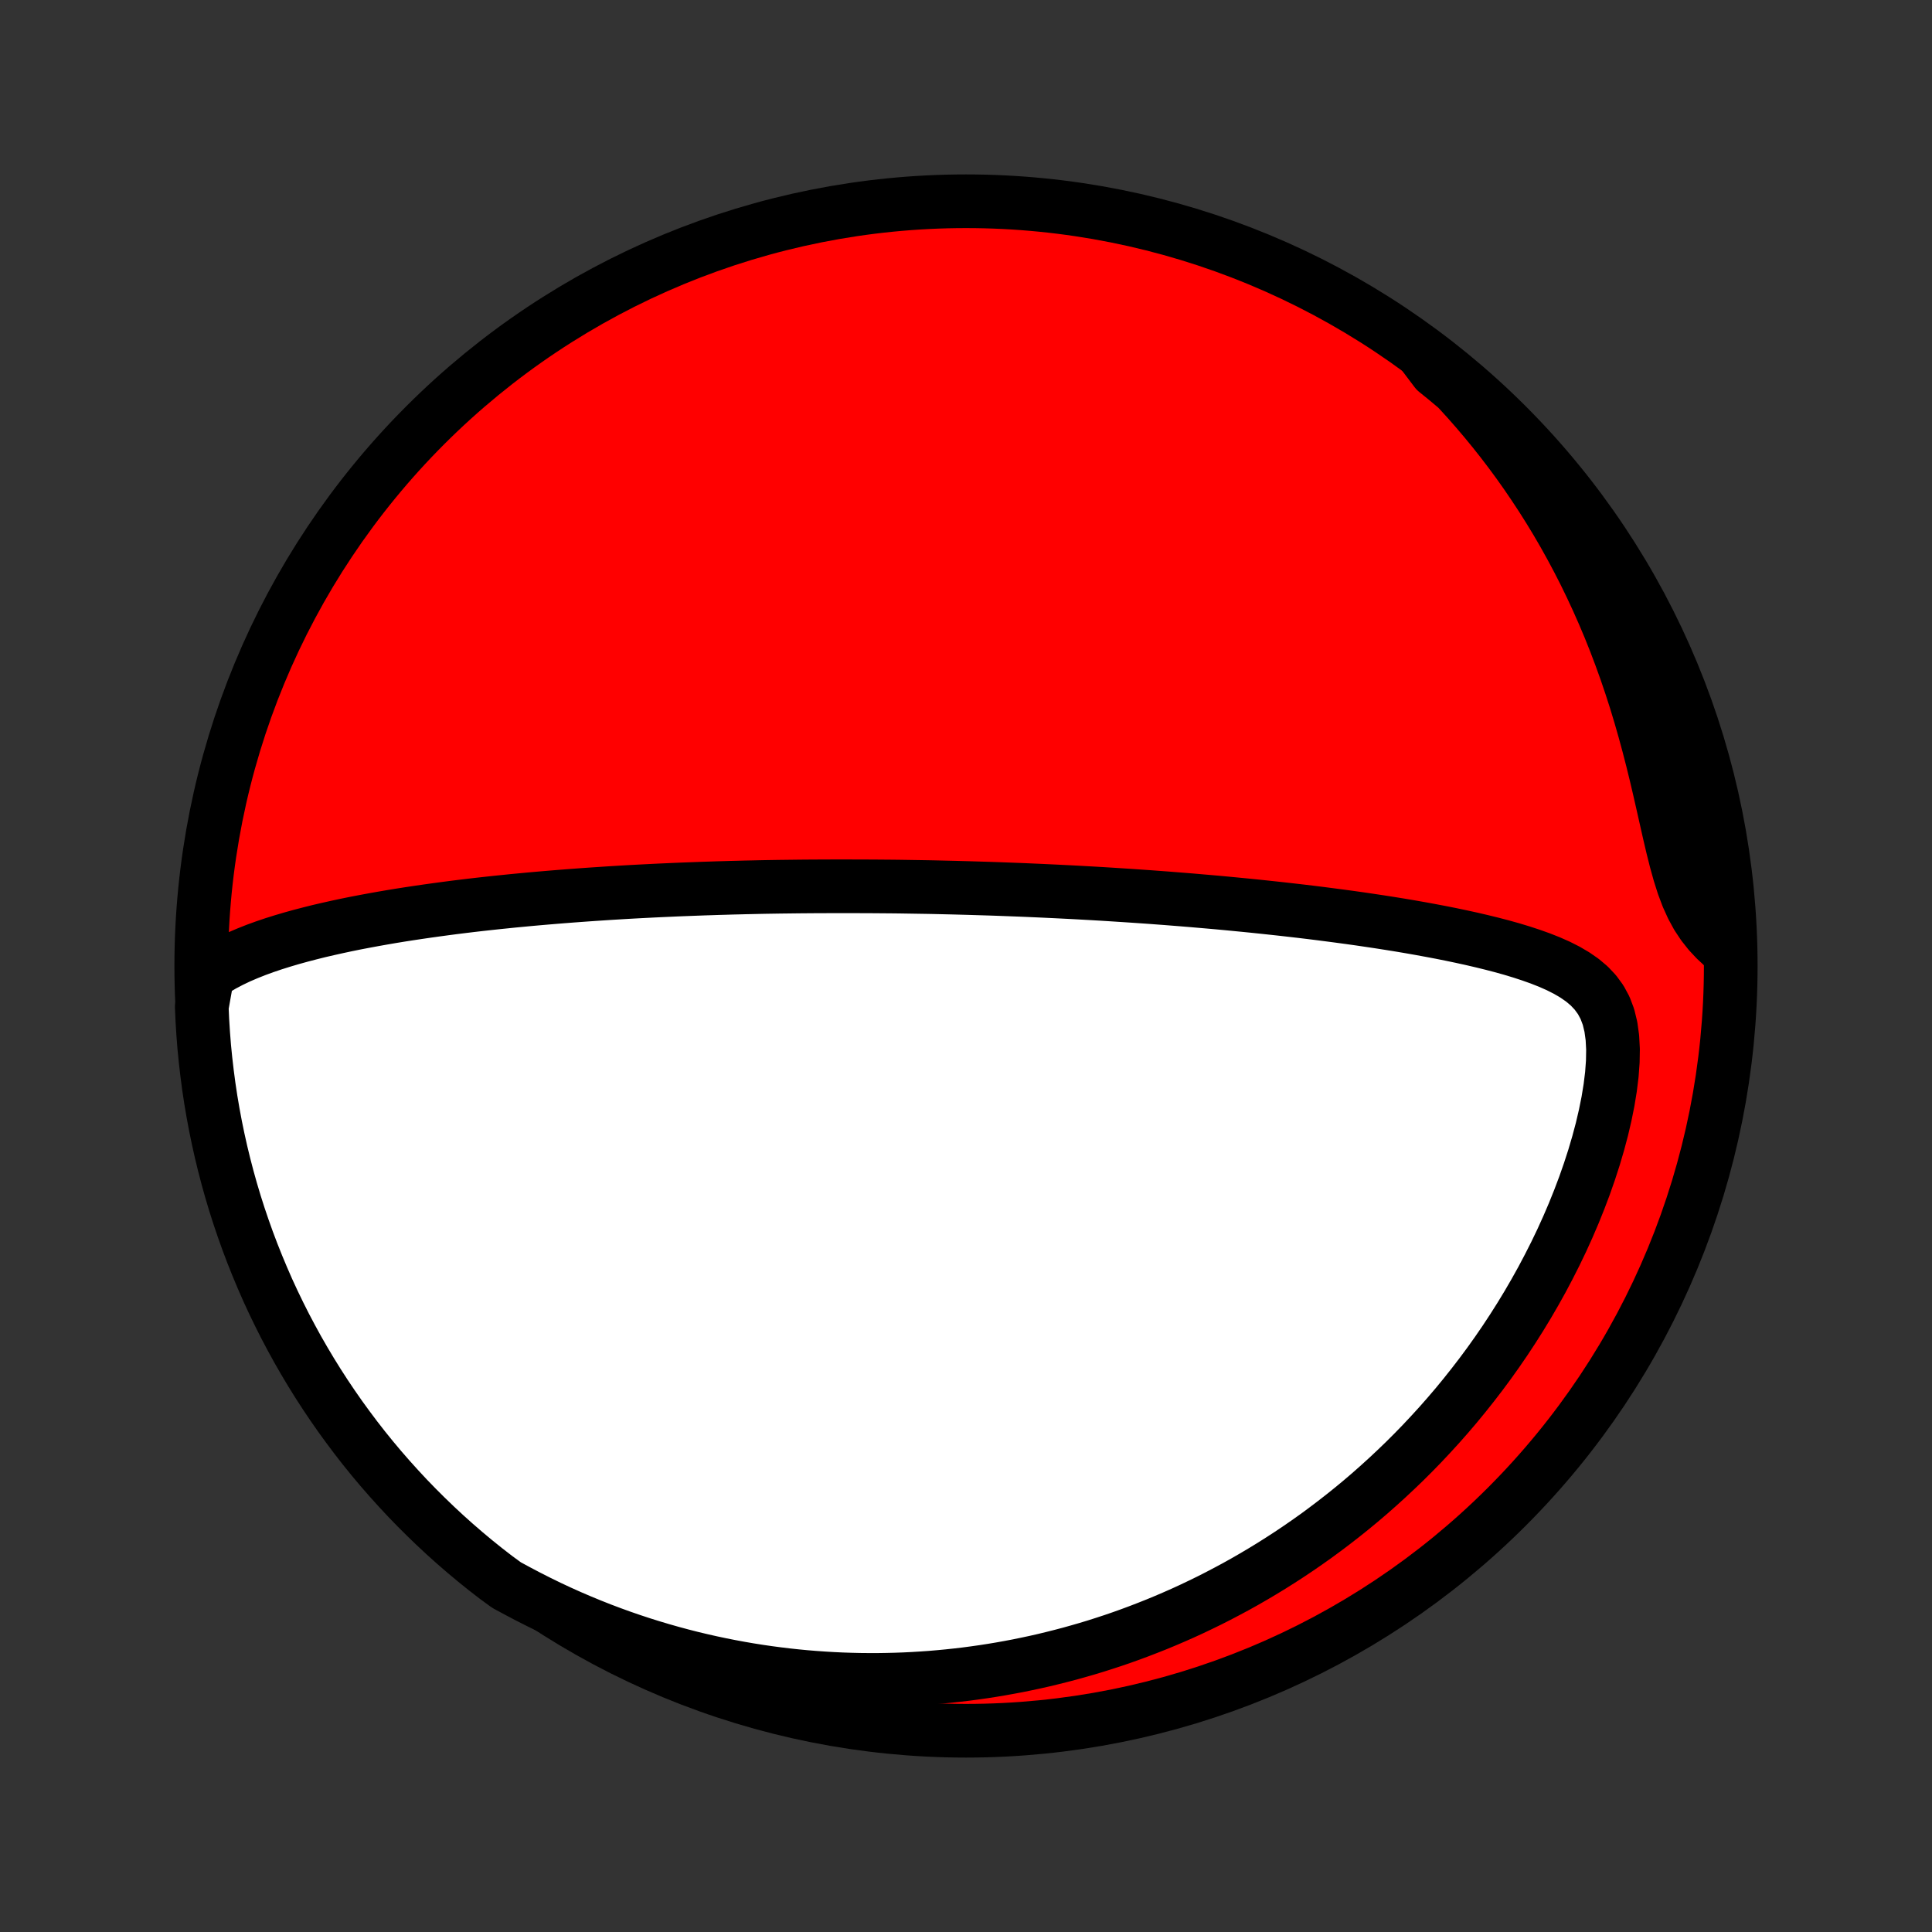 <?xml version="1.0" encoding="utf-8" standalone="no"?>
<!DOCTYPE svg PUBLIC "-//W3C//DTD SVG 1.1//EN"
  "http://www.w3.org/Graphics/SVG/1.1/DTD/svg11.dtd">
<!-- Created with matplotlib (http://matplotlib.org/) -->
<svg height="72pt" version="1.1" viewBox="0 0 72 72" width="72pt" xmlns="http://www.w3.org/2000/svg" xmlns:xlink="http://www.w3.org/1999/xlink">
 <rect x="0" y="0" width="72" height="72" fill="#333333" stroke="none"/>
 <defs>
  <style type="text/css">
*{stroke-linecap:butt;stroke-linejoin:round;}
  </style>
 </defs>
 <g id="figure_1">
  <g id="patch_1">
   <path d="
M0 72
L72 72
L72 0
L0 0
z
" style="fill:none;"/>
  </g>
  <g id="axes_1">
   <g id="PatchCollection_1">
    <defs>
     <path d="
M36 -7.5
C43.558 -7.5 50.808 -10.503 56.153 -15.848
C61.497 -21.192 64.5 -28.442 64.5 -36
C64.5 -43.558 61.497 -50.808 56.153 -56.153
C50.808 -61.497 43.558 -64.5 36 -64.5
C28.442 -64.5 21.192 -61.497 15.848 -56.153
C10.503 -50.808 7.5 -43.558 7.5 -36
C7.5 -28.442 10.503 -21.192 15.848 -15.848
C21.192 -10.503 28.442 -7.5 36 -7.5
z
" id="C0_0_a811fe30f3"/>
     <path d="
M7.733 -35.673
L8.013 -35.862
L8.305 -36.035
L8.606 -36.193
L8.914 -36.34
L9.23 -36.475
L9.55 -36.602
L9.875 -36.72
L10.204 -36.831
L10.536 -36.935
L10.871 -37.034
L11.207 -37.127
L11.545 -37.215
L11.884 -37.3
L12.224 -37.379
L12.564 -37.455
L12.904 -37.528
L13.244 -37.597
L13.583 -37.662
L13.922 -37.725
L14.26 -37.785
L14.597 -37.843
L14.933 -37.898
L15.267 -37.95
L15.6 -38
L15.931 -38.048
L16.26 -38.094
L16.587 -38.138
L16.913 -38.181
L17.236 -38.221
L17.558 -38.26
L17.877 -38.297
L18.194 -38.332
L18.509 -38.366
L18.822 -38.398
L19.133 -38.43
L19.441 -38.459
L19.747 -38.488
L20.051 -38.515
L20.352 -38.541
L20.652 -38.566
L20.949 -38.59
L21.244 -38.613
L21.537 -38.635
L21.827 -38.656
L22.116 -38.676
L22.403 -38.695
L22.687 -38.714
L22.97 -38.731
L23.251 -38.748
L23.529 -38.764
L23.806 -38.779
L24.082 -38.793
L24.355 -38.807
L24.627 -38.82
L24.897 -38.832
L25.166 -38.844
L25.433 -38.855
L25.699 -38.865
L25.963 -38.875
L26.226 -38.885
L26.488 -38.893
L26.748 -38.902
L27.008 -38.909
L27.266 -38.917
L27.523 -38.923
L27.78 -38.93
L28.035 -38.935
L28.289 -38.941
L28.543 -38.946
L28.796 -38.95
L29.048 -38.954
L29.3 -38.957
L29.551 -38.96
L29.802 -38.963
L30.052 -38.965
L30.302 -38.967
L30.552 -38.968
L30.801 -38.969
L31.05 -38.97
L31.299 -38.97
L31.549 -38.97
L32.047 -38.969
L32.296 -38.968
L32.546 -38.967
L32.795 -38.965
L33.046 -38.963
L33.296 -38.961
L33.547 -38.958
L33.799 -38.954
L34.051 -38.95
L34.304 -38.946
L34.557 -38.942
L34.812 -38.937
L35.067 -38.931
L35.323 -38.925
L35.58 -38.919
L35.838 -38.912
L36.097 -38.905
L36.358 -38.897
L36.62 -38.889
L36.883 -38.881
L37.147 -38.872
L37.413 -38.862
L37.68 -38.852
L37.949 -38.842
L38.22 -38.831
L38.492 -38.819
L38.767 -38.807
L39.043 -38.794
L39.321 -38.781
L39.601 -38.767
L39.883 -38.753
L40.167 -38.738
L40.453 -38.722
L40.742 -38.706
L41.033 -38.689
L41.326 -38.671
L41.622 -38.652
L41.92 -38.633
L42.221 -38.613
L42.525 -38.592
L42.831 -38.571
L43.14 -38.548
L43.451 -38.525
L43.766 -38.5
L44.083 -38.475
L44.403 -38.449
L44.726 -38.421
L45.053 -38.393
L45.382 -38.364
L45.714 -38.333
L46.049 -38.301
L46.387 -38.268
L46.728 -38.234
L47.072 -38.198
L47.419 -38.161
L47.769 -38.123
L48.121 -38.083
L48.477 -38.042
L48.836 -37.999
L49.197 -37.954
L49.561 -37.907
L49.927 -37.859
L50.296 -37.809
L50.667 -37.757
L51.04 -37.702
L51.415 -37.646
L51.791 -37.587
L52.17 -37.526
L52.549 -37.462
L52.93 -37.395
L53.311 -37.325
L53.692 -37.253
L54.073 -37.177
L54.454 -37.097
L54.834 -37.014
L55.212 -36.926
L55.588 -36.834
L55.961 -36.737
L56.33 -36.634
L56.694 -36.524
L57.052 -36.407
L57.403 -36.282
L57.745 -36.147
L58.075 -36.001
L58.391 -35.841
L58.691 -35.665
L58.971 -35.471
L59.227 -35.255
L59.455 -35.013
L59.653 -34.742
L59.816 -34.44
L59.943 -34.103
L60.033 -33.732
L60.089 -33.328
L60.112 -32.895
L60.104 -32.437
L60.069 -31.958
L60.008 -31.462
L59.925 -30.954
L59.821 -30.438
L59.699 -29.916
L59.559 -29.391
L59.404 -28.865
L59.234 -28.34
L59.051 -27.817
L58.855 -27.299
L58.648 -26.784
L58.43 -26.276
L58.202 -25.773
L57.964 -25.278
L57.717 -24.79
L57.463 -24.31
L57.2 -23.838
L56.931 -23.375
L56.655 -22.921
L56.373 -22.476
L56.086 -22.04
L55.793 -21.613
L55.496 -21.196
L55.194 -20.788
L54.888 -20.39
L54.579 -20.001
L54.267 -19.621
L53.951 -19.251
L53.633 -18.89
L53.312 -18.539
L52.99 -18.196
L52.666 -17.863
L52.34 -17.538
L52.012 -17.223
L51.684 -16.916
L51.354 -16.617
L51.024 -16.326
L50.693 -16.044
L50.361 -15.77
L50.029 -15.504
L49.697 -15.246
L49.365 -14.995
L49.033 -14.751
L48.7 -14.515
L48.368 -14.286
L48.036 -14.064
L47.704 -13.849
L47.373 -13.64
L47.042 -13.438
L46.711 -13.242
L46.381 -13.052
L46.051 -12.868
L45.721 -12.691
L45.393 -12.519
L45.064 -12.352
L44.736 -12.192
L44.409 -12.036
L44.082 -11.886
L43.756 -11.742
L43.43 -11.602
L43.104 -11.467
L42.779 -11.338
L42.455 -11.213
L42.13 -11.092
L41.806 -10.976
L41.483 -10.865
L41.16 -10.759
L40.837 -10.656
L40.514 -10.558
L40.191 -10.465
L39.869 -10.375
L39.546 -10.29
L39.224 -10.209
L38.902 -10.131
L38.58 -10.058
L38.257 -9.989
L37.935 -9.923
L37.612 -9.862
L37.289 -9.804
L36.966 -9.75
L36.642 -9.7
L36.318 -9.654
L35.994 -9.611
L35.669 -9.573
L35.343 -9.538
L35.017 -9.507
L34.691 -9.479
L34.363 -9.456
L34.035 -9.436
L33.706 -9.42
L33.376 -9.408
L33.044 -9.4
L32.712 -9.395
L32.379 -9.395
L32.045 -9.398
L31.71 -9.406
L31.373 -9.417
L31.035 -9.433
L30.696 -9.453
L30.355 -9.477
L30.012 -9.505
L29.669 -9.538
L29.323 -9.575
L28.976 -9.617
L28.628 -9.663
L28.277 -9.714
L27.925 -9.77
L27.571 -9.831
L27.215 -9.897
L26.857 -9.968
L26.498 -10.044
L26.136 -10.126
L25.772 -10.213
L25.407 -10.306
L25.039 -10.405
L24.669 -10.51
L24.297 -10.621
L23.923 -10.738
L23.547 -10.862
L23.169 -10.992
L22.788 -11.13
L22.406 -11.274
L22.022 -11.426
L21.636 -11.585
L21.247 -11.752
L20.857 -11.927
L20.465 -12.11
L20.072 -12.302
L19.677 -12.502
L19.28 -12.711
L18.875 -12.93
L18.48 -13.219
L18.09 -13.521
L17.706 -13.83
L17.327 -14.146
L16.954 -14.469
L16.587 -14.798
L16.226 -15.134
L15.871 -15.476
L15.522 -15.824
L15.179 -16.178
L14.843 -16.539
L14.513 -16.905
L14.189 -17.277
L13.872 -17.655
L13.562 -18.038
L13.259 -18.427
L12.963 -18.822
L12.673 -19.221
L12.391 -19.626
L12.116 -20.035
L11.848 -20.45
L11.588 -20.869
L11.335 -21.293
L11.089 -21.721
L10.852 -22.154
L10.621 -22.591
L10.399 -23.032
L10.184 -23.477
L9.977 -23.925
L9.779 -24.378
L9.588 -24.834
L9.405 -25.293
L9.23 -25.756
L9.064 -26.221
L8.905 -26.69
L8.755 -27.161
L8.613 -27.636
L8.48 -28.112
L8.355 -28.591
L8.238 -29.073
L8.13 -29.556
L8.03 -30.042
L7.939 -30.529
L7.856 -31.018
L7.782 -31.509
L7.717 -32.001
L7.66 -32.494
L7.611 -32.988
L7.572 -33.483
L7.541 -33.979
L7.519 -34.475
z
" id="C0_1_8c15b121bd"/>
     <path d="
M53.065 -58.77
L53.398 -58.45
L53.728 -58.12
L54.057 -57.782
L54.383 -57.435
L54.706 -57.08
L55.026 -56.715
L55.343 -56.342
L55.657 -55.959
L55.967 -55.568
L56.273 -55.167
L56.575 -54.757
L56.872 -54.338
L57.164 -53.909
L57.452 -53.472
L57.734 -53.025
L58.011 -52.569
L58.281 -52.104
L58.545 -51.63
L58.803 -51.147
L59.054 -50.656
L59.297 -50.156
L59.533 -49.649
L59.761 -49.134
L59.982 -48.611
L60.194 -48.081
L60.397 -47.545
L60.592 -47.004
L60.778 -46.457
L60.956 -45.905
L61.124 -45.35
L61.284 -44.792
L61.436 -44.233
L61.58 -43.674
L61.717 -43.116
L61.847 -42.561
L61.972 -42.012
L62.094 -41.471
L62.214 -40.941
L62.335 -40.426
L62.46 -39.928
L62.592 -39.454
L62.734 -39.006
L62.891 -38.589
L63.065 -38.205
L63.256 -37.854
L63.467 -37.537
L63.694 -37.25
L63.936 -36.99
L64.191 -36.753
L64.481 -36.535
L64.459 -37.033
L64.428 -37.53
L64.388 -38.026
L64.34 -38.522
L64.283 -39.017
L64.217 -39.511
L64.143 -40.004
L64.06 -40.496
L63.969 -40.986
L63.869 -41.475
L63.761 -41.963
L63.644 -42.448
L63.519 -42.932
L63.385 -43.413
L63.243 -43.892
L63.093 -44.369
L62.935 -44.843
L62.768 -45.315
L62.593 -45.783
L62.41 -46.249
L62.219 -46.712
L62.02 -47.171
L61.814 -47.627
L61.599 -48.079
L61.376 -48.528
L61.146 -48.973
L60.908 -49.413
L60.663 -49.85
L60.41 -50.283
L60.149 -50.711
L59.881 -51.135
L59.606 -51.554
L59.324 -51.969
L59.035 -52.378
L58.738 -52.783
L58.435 -53.182
L58.125 -53.576
L57.808 -53.965
L57.484 -54.349
L57.154 -54.726
L56.818 -55.099
L56.475 -55.465
L56.126 -55.825
L55.77 -56.179
L55.409 -56.528
L55.042 -56.87
L54.669 -57.205
L54.29 -57.534
L53.906 -57.857
L53.516 -58.173
z
" id="C0_2_27913e14e3"/>
    </defs>
    <g clip-path="url(#p1bffca34e9)">
     <use style="fill:#ff0000;stroke:#000000;stroke-width:2.0;" x="0.0" xlink:href="#C0_0_a811fe30f3" y="72.0"/>
    </g>
    <g clip-path="url(#p1bffca34e9)">
     <use style="fill:#ffffff;stroke:#000000;stroke-width:2.0;" x="0.0" xlink:href="#C0_1_8c15b121bd" y="72.0"/>
    </g>
    <g clip-path="url(#p1bffca34e9)">
     <use style="fill:#ffffff;stroke:#000000;stroke-width:2.0;" x="0.0" xlink:href="#C0_2_27913e14e3" y="72.0"/>
    </g>
   </g>
  </g>
 </g>
 <defs>
  <clipPath id="p1bffca34e9">
   <rect height="72.0" width="72.0" x="0.0" y="0.0"/>
  </clipPath>
 </defs>
</svg>
